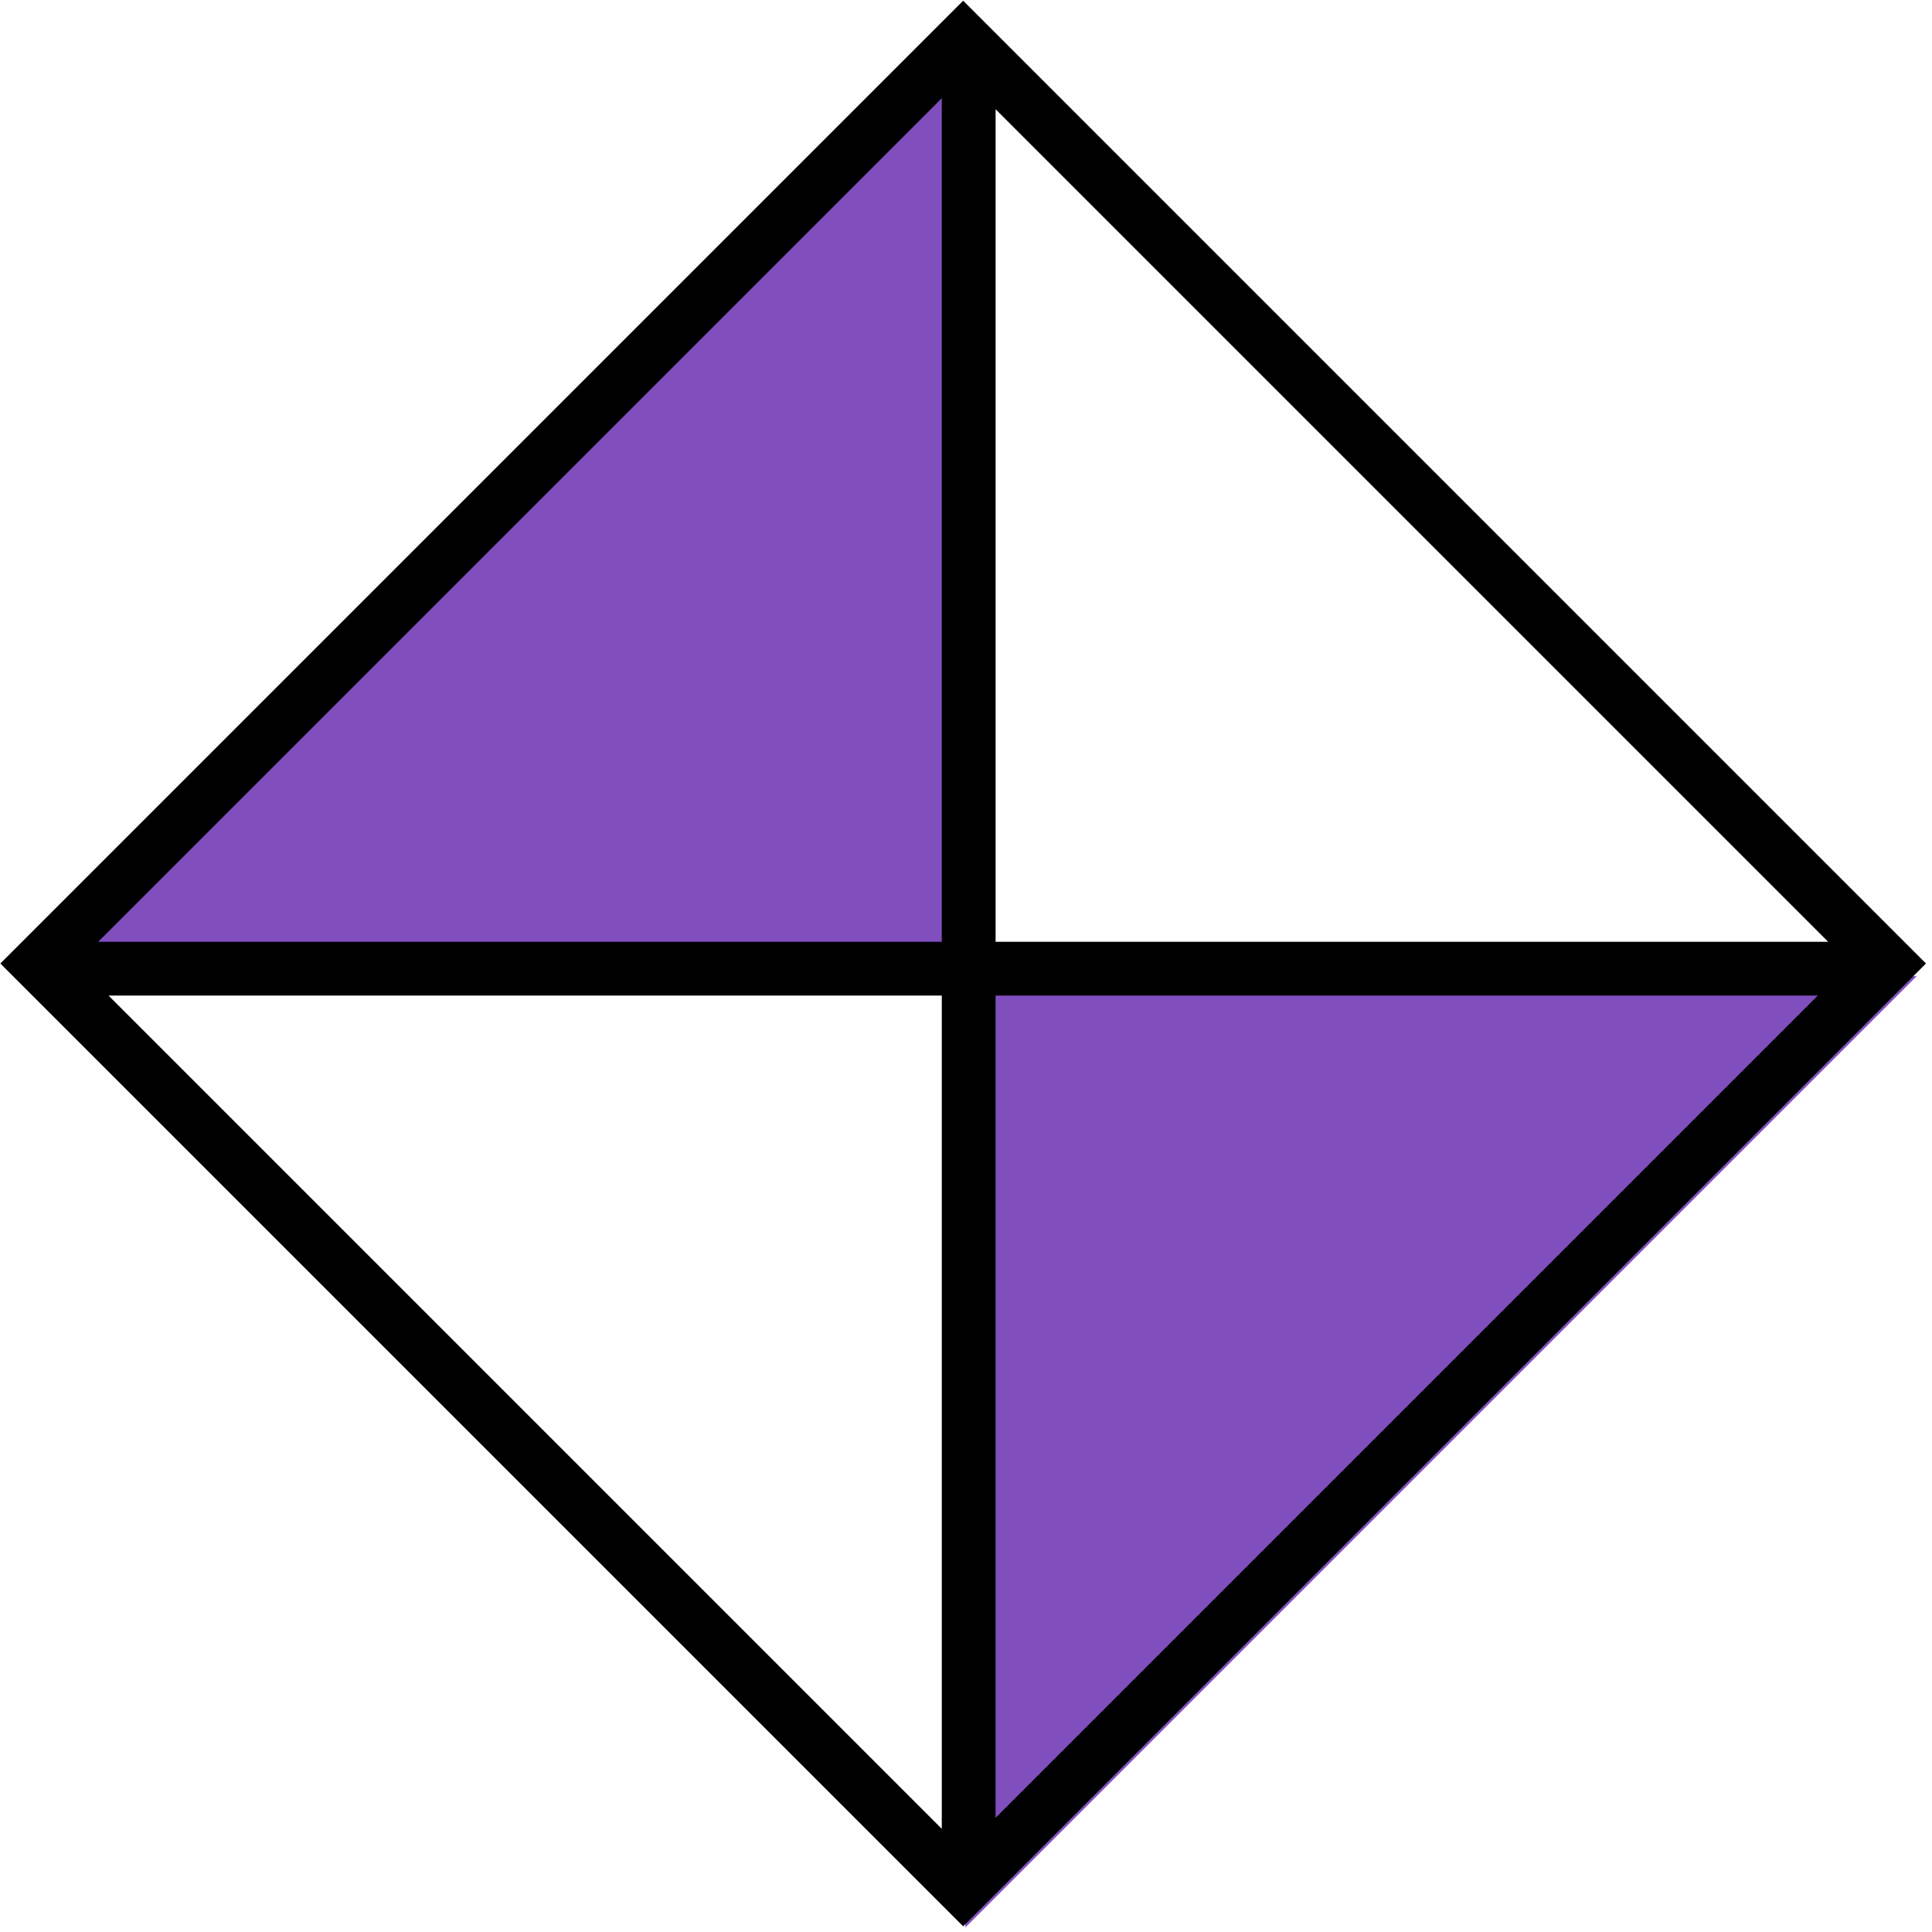 <svg width="359" height="359" viewBox="0 0 359 359" fill="none" xmlns="http://www.w3.org/2000/svg">
<path d="M179.386 358.149L179.387 181.383L356.153 181.382L179.386 358.149ZM178.77 178.767L2.003 178.766L178.77 2L178.77 178.767Z" fill="#814EBE"/>
<path d="M178.973 357.942L0.067 179.036L178.973 0.131L357.878 179.036L178.973 357.942ZM20.171 184.998L175 339.827L175 184.997L20.171 184.998ZM18.248 174.998L175 174.997L175 18.246L18.248 174.998ZM185 184.997L185 337.772L337.775 184.998L185 184.997ZM185 174.998L339.698 174.998L185 20.3L185 174.998Z" fill="black"/>
</svg>
